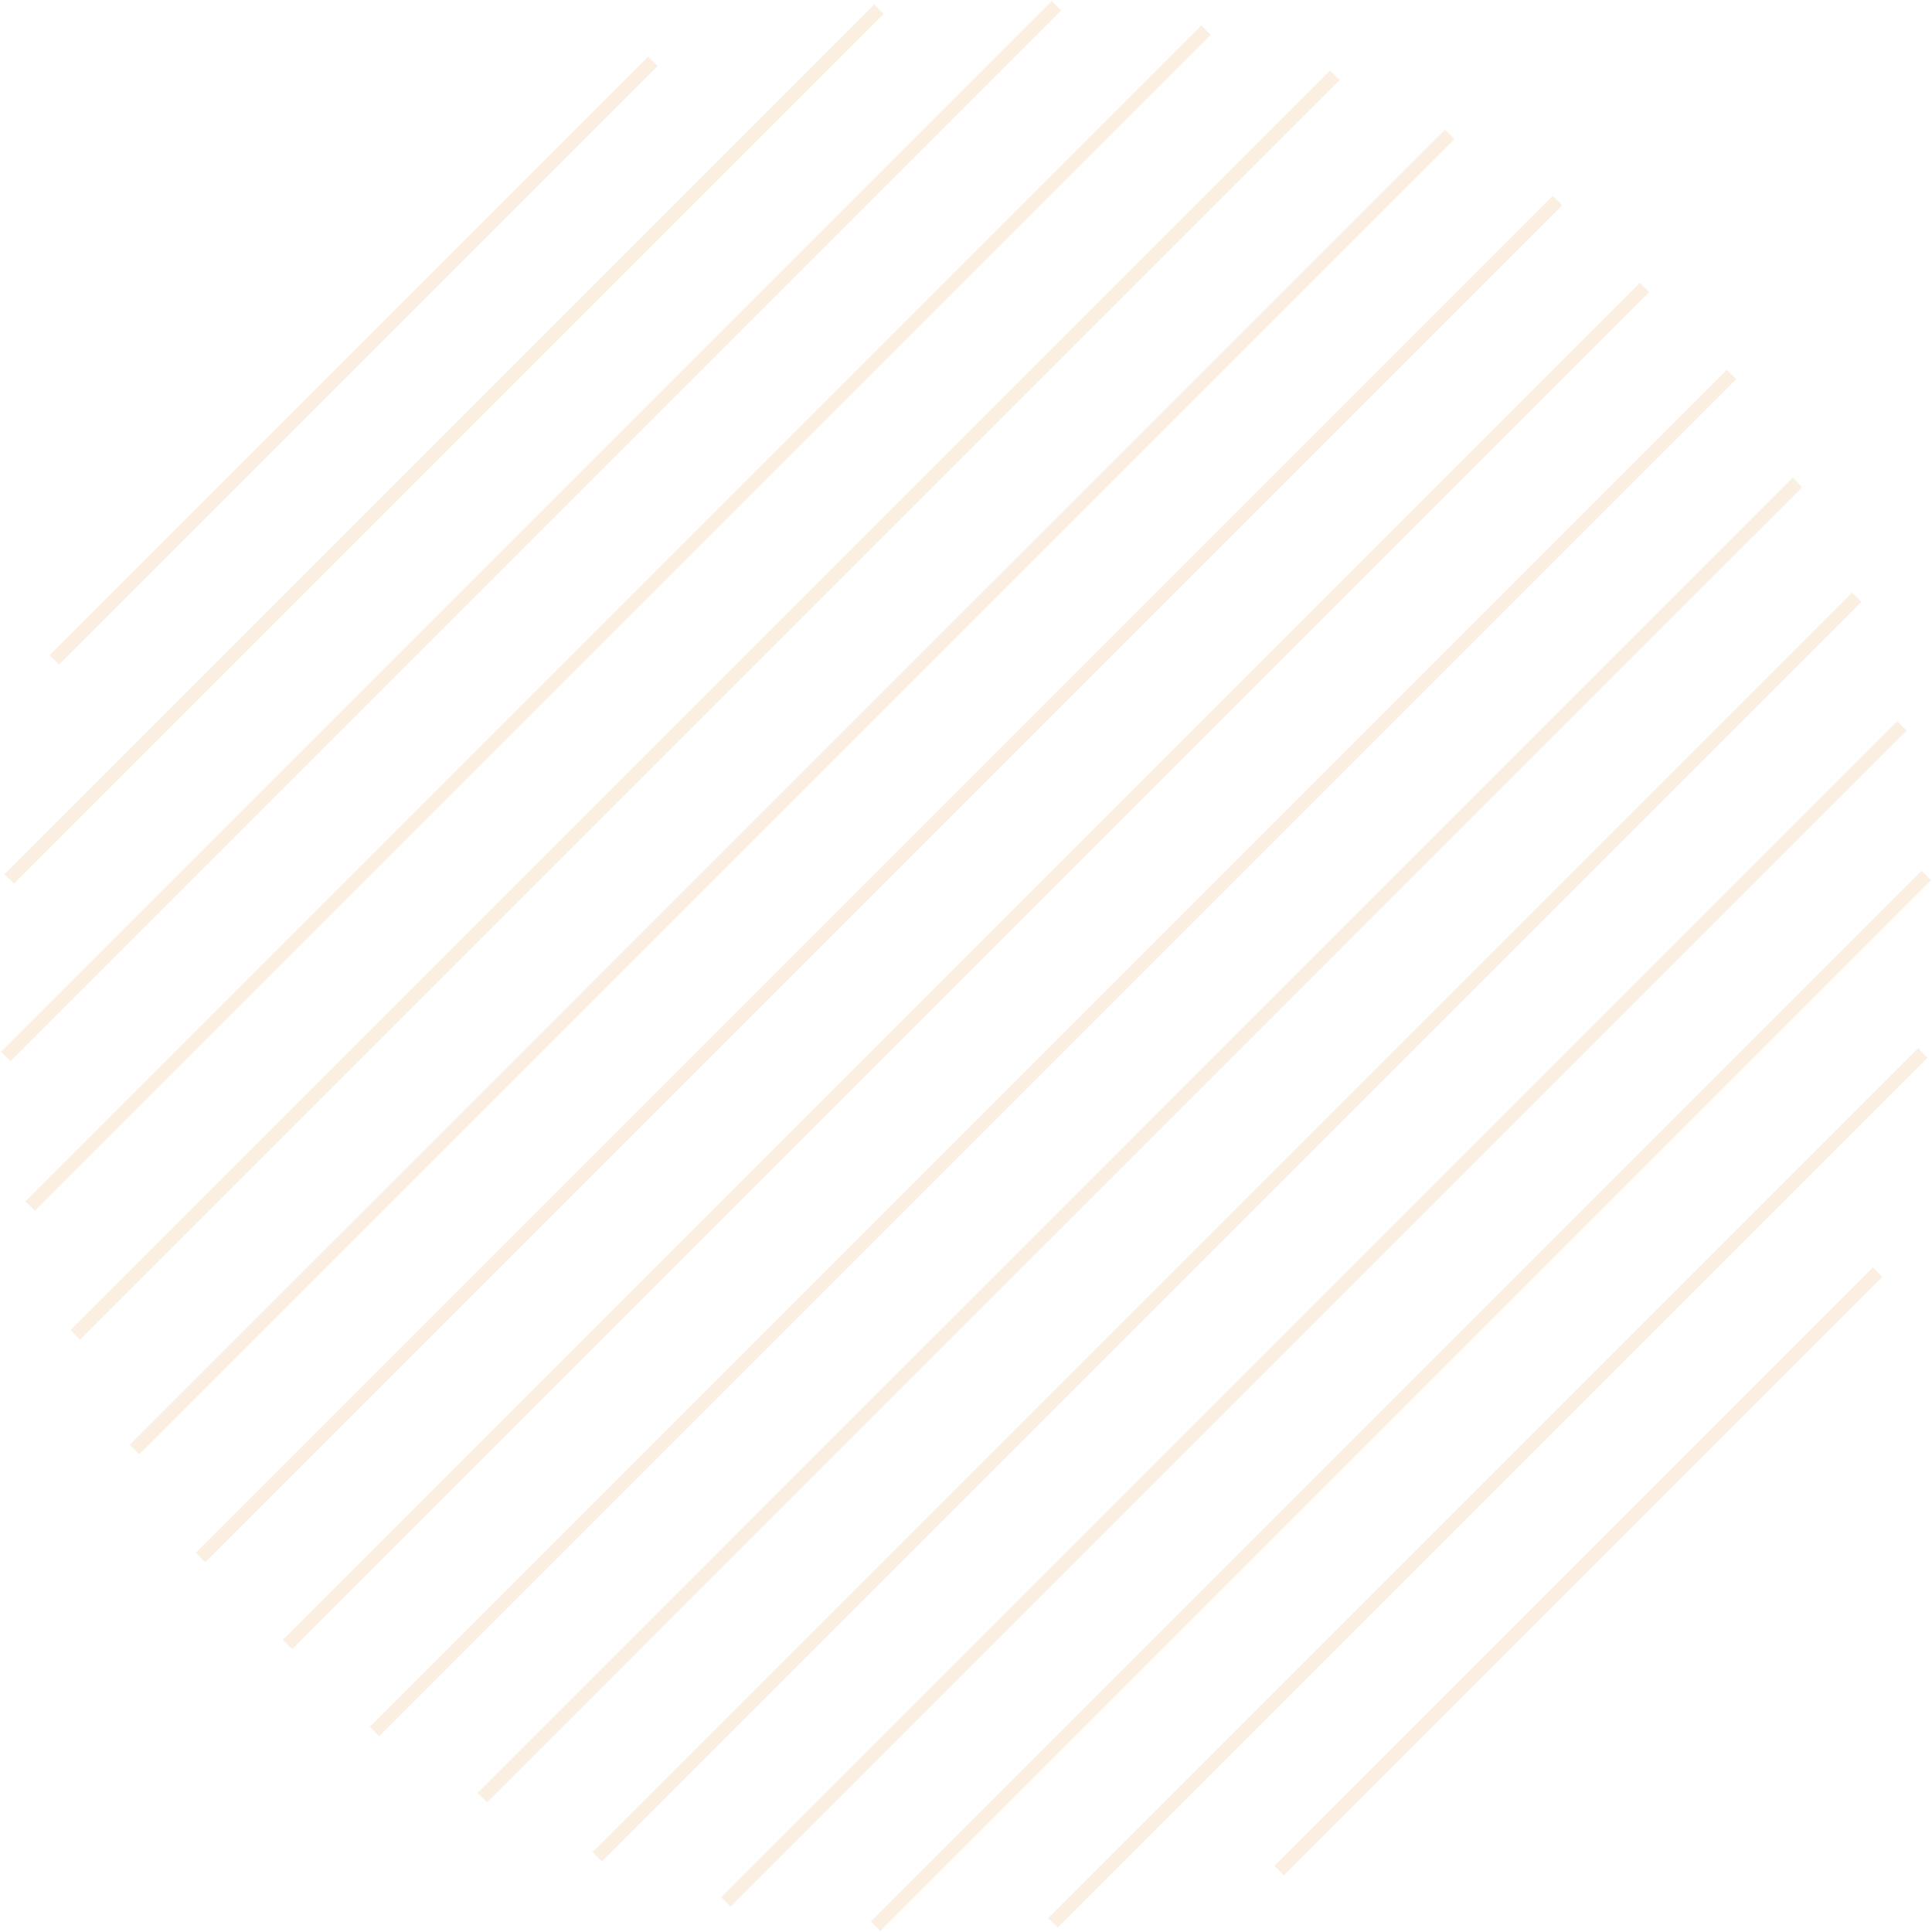 <svg xmlns="http://www.w3.org/2000/svg" xmlns:xlink="http://www.w3.org/1999/xlink" width="144.646" height="144.646" viewBox="0 0 144.646 144.646"><defs><clipPath id="a"><path d="M0,24.528H144.646V-120.118H0Z" transform="translate(0 120.118)" fill="none"/></clipPath><clipPath id="b"><rect width="234.491" height="234.491" fill="none"/></clipPath></defs><g transform="translate(0 120.118)"><g transform="translate(0 -120.118)" clip-path="url(#a)"><g transform="translate(-50.032 -50.031)" opacity="0.5"><g clip-path="url(#b)"><g transform="translate(54.104 54.625)"><path d="M7.6,0-37.208,44.806" transform="translate(37.208)" fill="none" stroke="#f8dfc5" stroke-miterlimit="10" stroke-width="1"/></g><g transform="translate(145.799 145.277)"><path d="M0,7.6,44.806-37.208" transform="translate(0 37.208)" fill="none" stroke="#f8dfc5" stroke-miterlimit="10" stroke-width="1"/></g><g transform="translate(50.457 50.457)"><path d="M13.34,0-65.33,78.67" transform="translate(65.33)" fill="none" stroke="#f8dfc5" stroke-miterlimit="10" stroke-width="1"/></g><g transform="translate(115.582 115.581)"><path d="M0,13.34,78.67-65.33" transform="translate(0 65.33)" fill="none" stroke="#f8dfc5" stroke-miterlimit="10" stroke-width="1"/></g><g transform="translate(55.667 55.667)"><path d="M15.991,0l-94.3,94.3" transform="translate(78.309)" fill="none" stroke="#f8dfc5" stroke-miterlimit="10" stroke-width="1"/></g><g transform="translate(94.742 94.742)"><path d="M0,15.991l94.3-94.3" transform="translate(0 78.309)" fill="none" stroke="#f8dfc5" stroke-miterlimit="10" stroke-width="1"/></g><g transform="translate(60.096 60.095)"><path d="M16.7,0-81.77,98.467" transform="translate(81.77)" fill="none" stroke="#f8dfc5" stroke-miterlimit="10" stroke-width="1"/></g><g transform="translate(86.145 86.145)"><path d="M0,16.7,98.467-81.77" transform="translate(0 81.77)" fill="none" stroke="#f8dfc5" stroke-miterlimit="10" stroke-width="1"/></g><g transform="translate(65.045 65.045)"><path d="M17.228,0-84.366,101.594" transform="translate(84.366)" fill="none" stroke="#f8dfc5" stroke-miterlimit="10" stroke-width="1"/></g><g transform="translate(78.07 78.07)"><path d="M0,17.228,101.594-84.366" transform="translate(0 84.366)" fill="none" stroke="#f8dfc5" stroke-miterlimit="10" stroke-width="1"/></g><g transform="translate(71.558 71.557)"><path d="M17.228,0-84.366,101.594" transform="translate(84.366)" fill="none" stroke="#f8dfc5" stroke-miterlimit="10" stroke-width="1"/></g><g transform="translate(50.718 50.718)"><path d="M11.043,0-54.081,65.124" transform="translate(54.081)" fill="none" stroke="#f8dfc5" stroke-miterlimit="10" stroke-width="1"/></g><g transform="translate(128.867 128.866)"><path d="M0,11.043,65.124-54.081" transform="translate(0 54.081)" fill="none" stroke="#f8dfc5" stroke-miterlimit="10" stroke-width="1"/></g><g transform="translate(52.281 52.281)"><path d="M14.93,0-73.117,88.047" transform="translate(73.117)" fill="none" stroke="#f8dfc5" stroke-miterlimit="10" stroke-width="1"/></g><g transform="translate(104.38 104.38)"><path d="M0,14.93,88.047-73.117" transform="translate(0 73.117)" fill="none" stroke="#f8dfc5" stroke-miterlimit="10" stroke-width="1"/></g></g></g></g></g></svg>